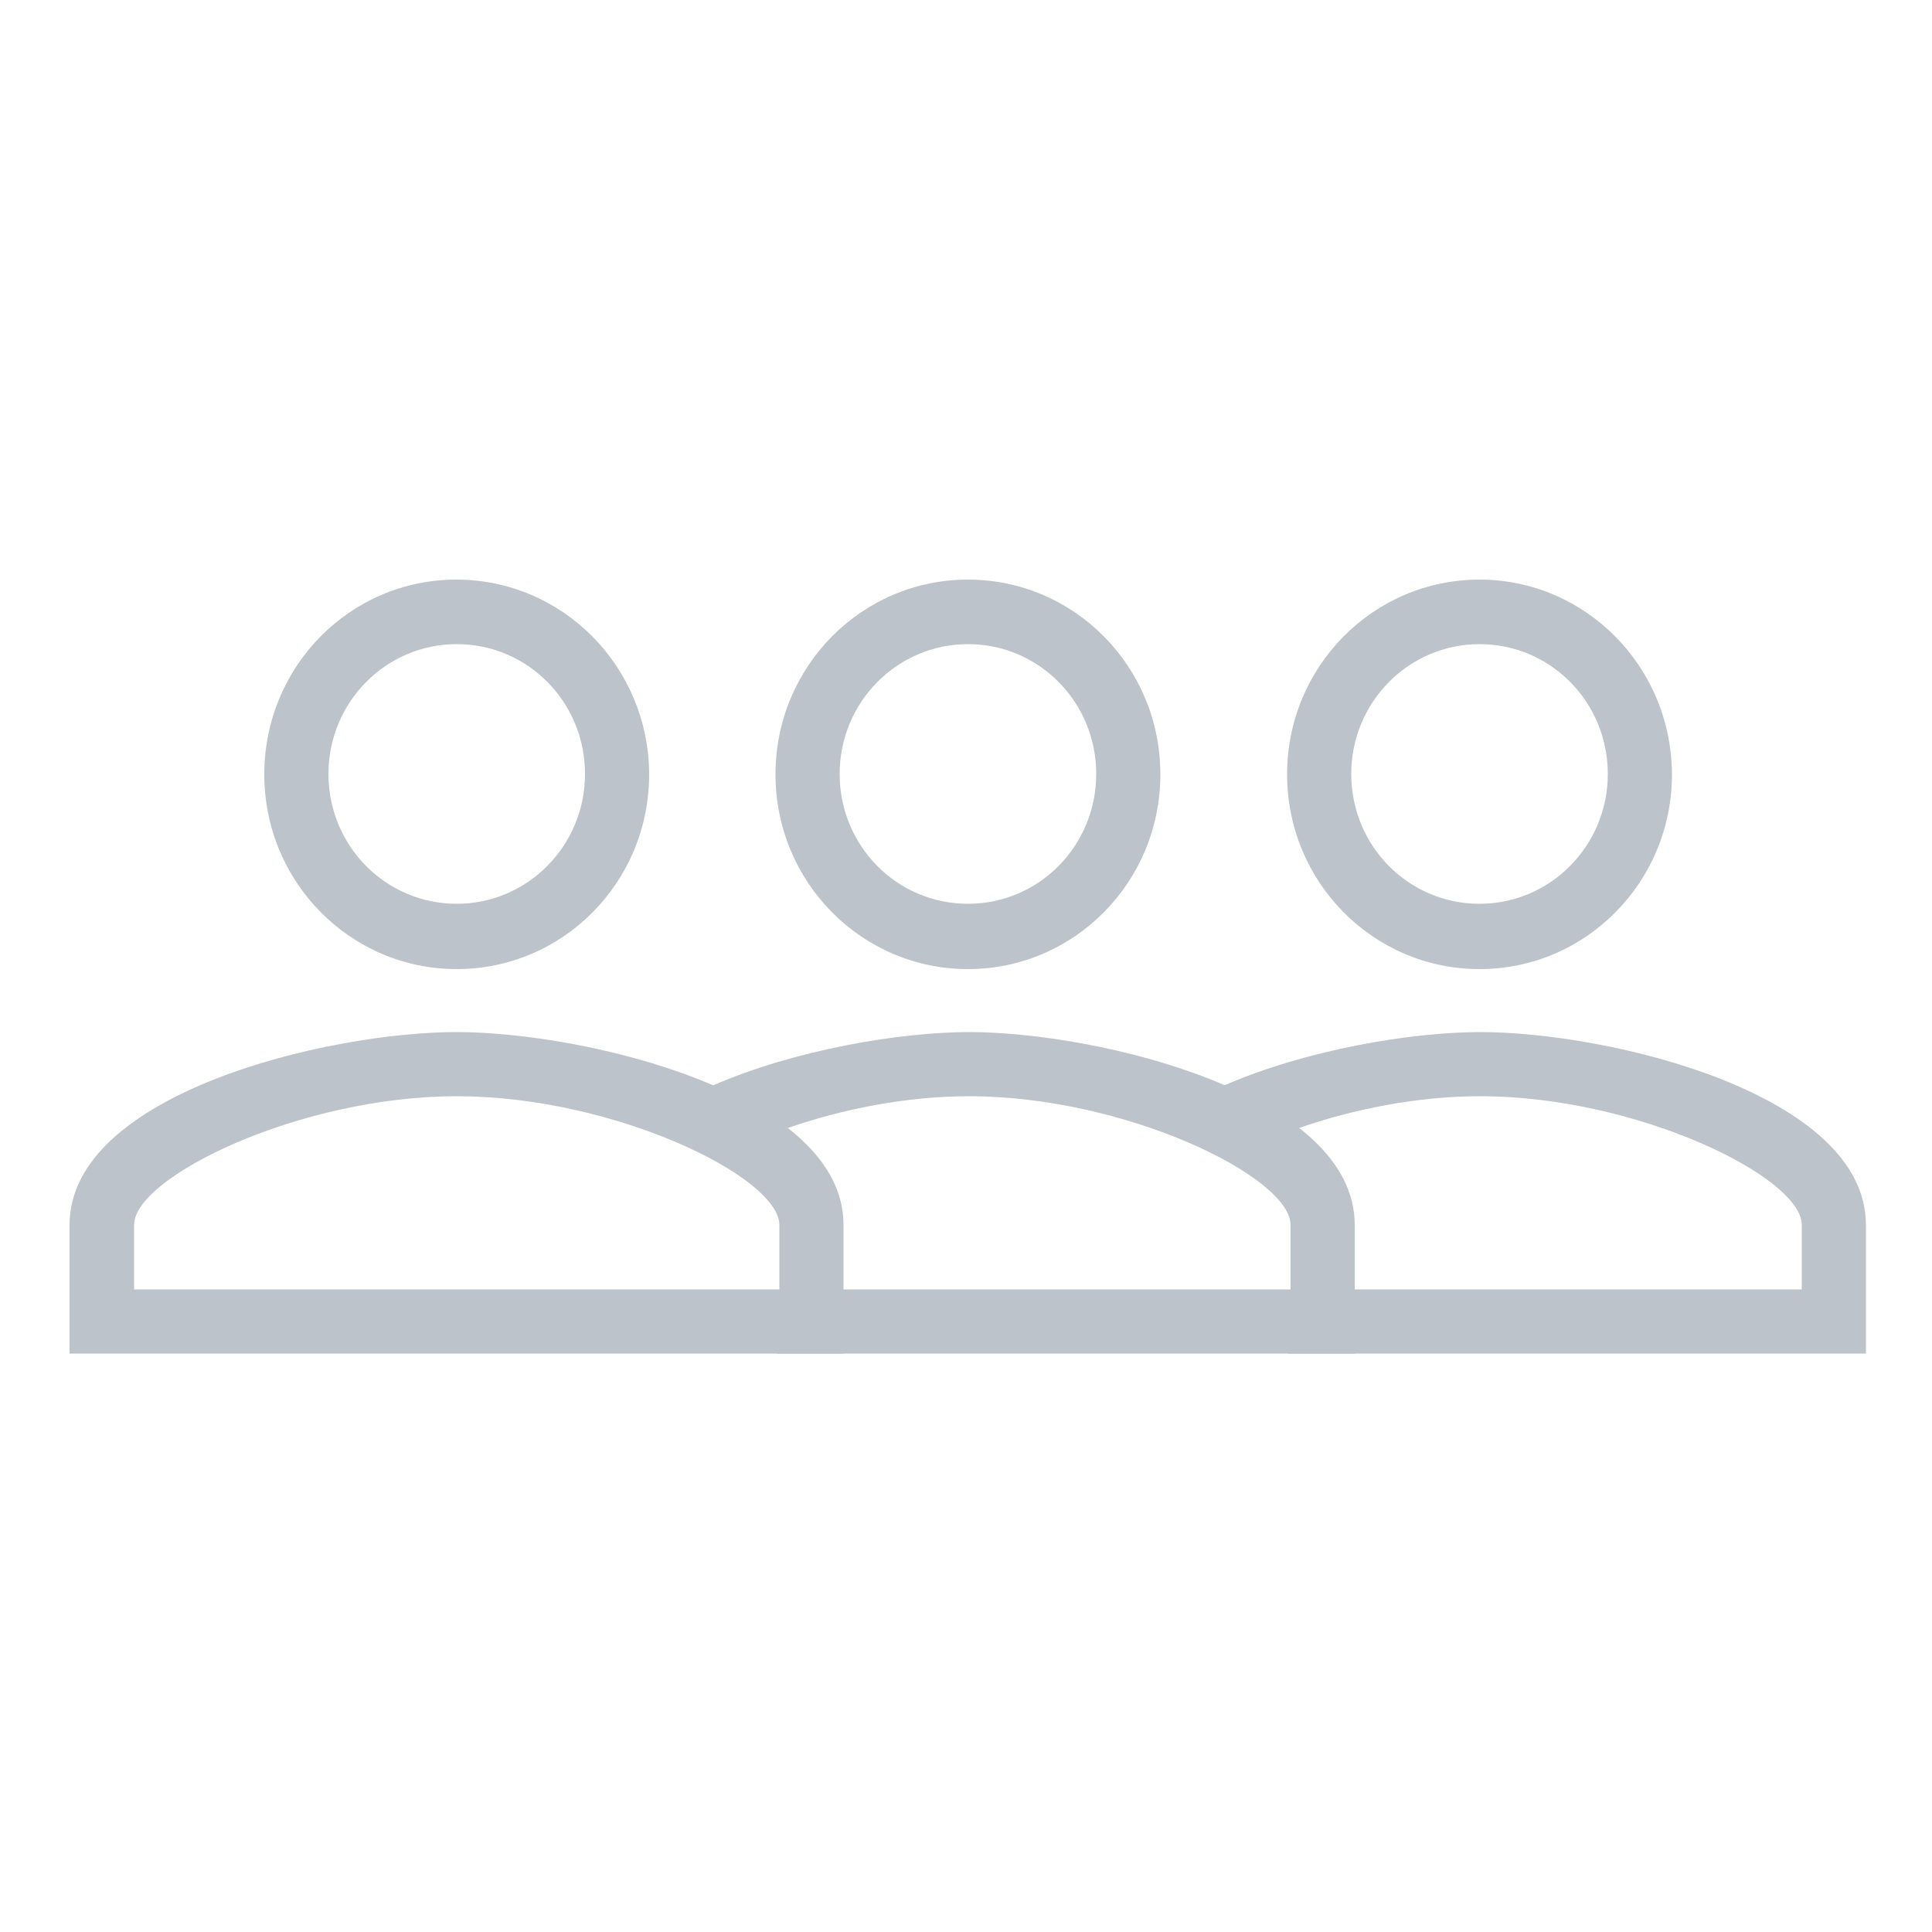 <?xml version="1.0" encoding="utf-8"?>
<!-- Generator: Adobe Illustrator 22.1.0, SVG Export Plug-In . SVG Version: 6.00 Build 0)  -->
<svg version="1.1" id="Calque_1" xmlns="http://www.w3.org/2000/svg" xmlns:xlink="http://www.w3.org/1999/xlink" x="0px" y="0px"
	 viewBox="0 0 500 500" style="enable-background:new 0 0 500 500;" xml:space="preserve">
<style type="text/css">
	.st0{fill:#BCC3CA;}
</style>
<title>icon-not-group-member</title>
<desc>Created with Sketch.</desc>
<g id="icon-not-group-member">
	<g id="Icon_x2F_Source-Security_x2F_Shared-Copy-3" transform="translate(18, 150)">
		<path id="Combined-Shape" class="st0" d="M199.6,192v-8.3H316V167c0-12.4-42.7-33.3-83.2-33.3c-16.4,0-33.2,3.4-47.4,8.4
			c-5.4-4.2-11.9-7.9-19.1-11.1c21.5-9.4,48.8-13.9,66.5-13.9c33.3,0,99.8,15.9,99.8,49.9v33.3H183l0,0h-16.6H183L199.6,192z"/>
		<path id="Shape" class="st0" d="M232.5,83.9c-18.4,0-33.2-15-33.2-33.6s14.9-33.6,33.2-33.6c18.4,0,33.2,15,33.2,33.6
			S250.9,83.9,232.5,83.9 M232.5,0c-27.5,0-49.8,22.5-49.8,50.4s22.3,50.4,49.8,50.4c27.5,0,49.8-22.5,49.8-50.4
			C282.3,22.5,260,0,232.5,0"/>
		<path id="Combined-Shape-Copy" class="st0" d="M331.9,192v-8.3h116.4V167c0-12.4-42.7-33.3-83.2-33.3c-16.4,0-33.2,3.4-47.4,8.4
			c-5.4-4.2-11.9-7.9-19.1-11.1c21.5-9.4,48.8-13.9,66.5-13.9c33.3,0,99.8,15.9,99.8,49.9v33.3H315.3l0,0h-16.6h16.6L331.9,192z"/>
		<path id="Shape-Copy" class="st0" d="M364.9,83.9c-18.4,0-33.2-15-33.2-33.6s14.9-33.6,33.2-33.6c18.4,0,33.2,15,33.2,33.6
			S383.2,83.9,364.9,83.9 M364.9,0c-27.5,0-49.8,22.5-49.8,50.4s22.3,50.4,49.8,50.4c27.5,0,49.8-22.5,49.8-50.4
			C414.6,22.5,392.3,0,364.9,0"/>
		<path id="Shape_1_" class="st0" d="M183.6,183.7H16.7V167c0-12.4,42.9-33.3,83.5-33.3c40.6,0,83.4,20.8,83.5,33.3V183.7
			 M100.1,117.1C66.8,117.1,0,133,0,167v33.3h200.3V167C200.3,133,133.5,117.1,100.1,117.1"/>
		<path id="Shape_2_" class="st0" d="M100.2,83.9c-18.4,0-33.2-15-33.2-33.6s14.9-33.6,33.2-33.6c18.4,0,33.2,15,33.2,33.6
			S118.5,83.9,100.2,83.9 M100.1,0C72.6,0,50.4,22.5,50.4,50.4s22.3,50.4,49.8,50.4c27.5,0,49.8-22.5,49.8-50.4
			C149.9,22.5,127.6,0,100.1,0"/>
	</g>
</g>
</svg>
